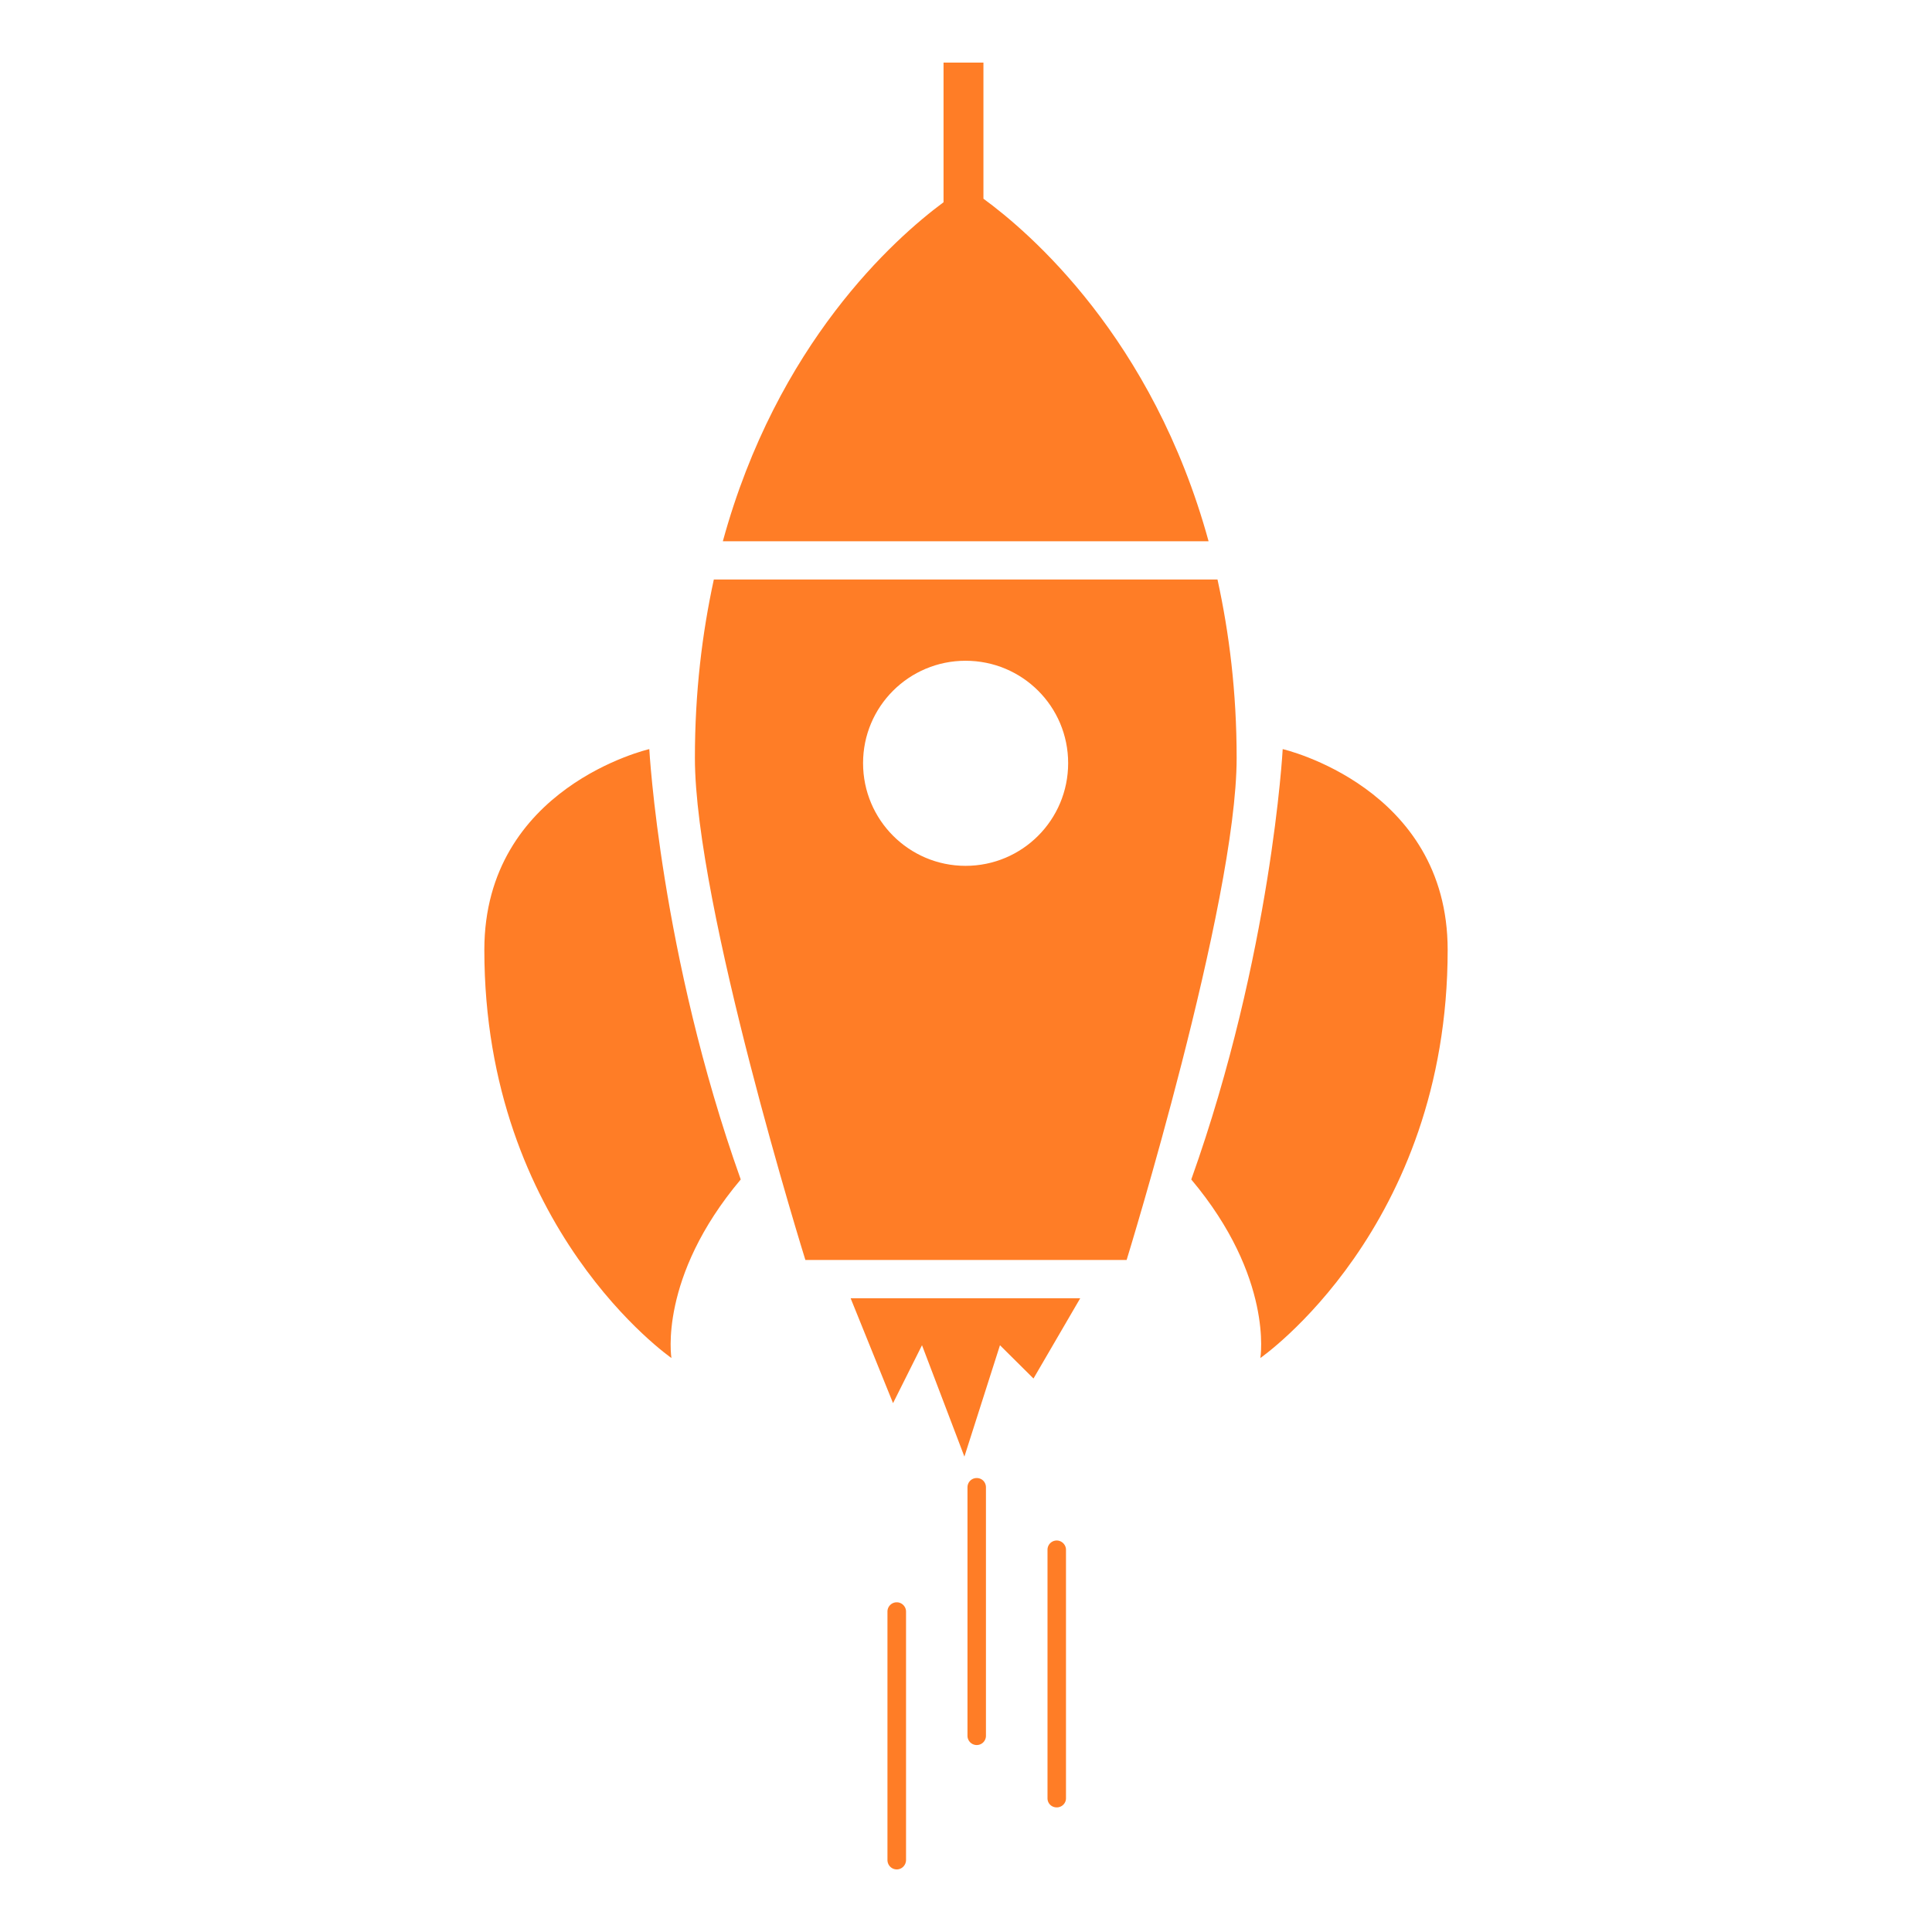 <?xml version="1.0" standalone="no"?><!DOCTYPE svg PUBLIC "-//W3C//DTD SVG 1.1//EN" "http://www.w3.org/Graphics/SVG/1.1/DTD/svg11.dtd"><svg class="icon" width="200px" height="200.00px" viewBox="0 0 1024 1024" version="1.1" xmlns="http://www.w3.org/2000/svg"><path d="M668.014 719.768s7.127-42.6-36.617-94.623c42.6-119.336 48.46-228.103 48.46-228.103s87.433 20.066 87.433 106.411c0 147.673-99.276 216.316-99.276 216.316z m-241.152-51.968s-58.551-187.917-58.551-266.044c0-35.045 3.867-66.223 10.036-94.623h266.948c6.225 28.462 10.153 59.702 10.153 94.623 0 76.921-58.31 266.044-58.31 266.044H426.862z m84.897-317.585c-29.972 0-54.319 24.23-54.319 54.263 0 30.089 24.348 54.437 54.319 54.437 30.089 0 54.381-24.348 54.381-54.437 0-30.033-24.291-54.263-54.381-54.263zM500.095 107.194V33.176h21.149v72.145c24.167 17.646 89.73 73.655 119.336 181.574H383.117c28.704-104.895 90.874-160.365 116.978-179.701zM355.868 719.768s-99.158-68.642-99.158-216.317c0-86.345 87.433-106.411 87.433-106.411s5.921 108.767 48.46 228.103c-43.807 52.025-36.735 94.624-36.735 94.624z m191.901 10.872l-17.764-17.64-18.853 59.034-22.473-59.034-15.351 30.695-22.479-55.593h121.693l-24.773 42.538z" fill="#FF7D26" /><path d="M560.101 957.957c-2.784 0-4.901-2.116-4.901-4.832V821.396a4.879 4.879 0 0 1 4.901-4.894c2.654 0 4.894 2.24 4.894 4.894v131.729c0 2.716-2.24 4.832-4.894 4.832zM517.679 924.904c-2.716 0-4.894-2.234-4.894-4.894V788.349c0-2.784 2.178-4.956 4.894-4.956 2.778 0 4.894 2.171 4.894 4.956v131.661c0 2.661-2.116 4.894-4.894 4.894zM475.321 990.824c-2.778 0-4.95-2.234-4.95-5.012V854.145c0-2.654 2.171-4.894 4.95-4.894 2.661 0 4.894 2.24 4.894 4.894v131.667c0 2.778-2.234 5.012-4.894 5.012z" fill="#FF7D26" /></svg>